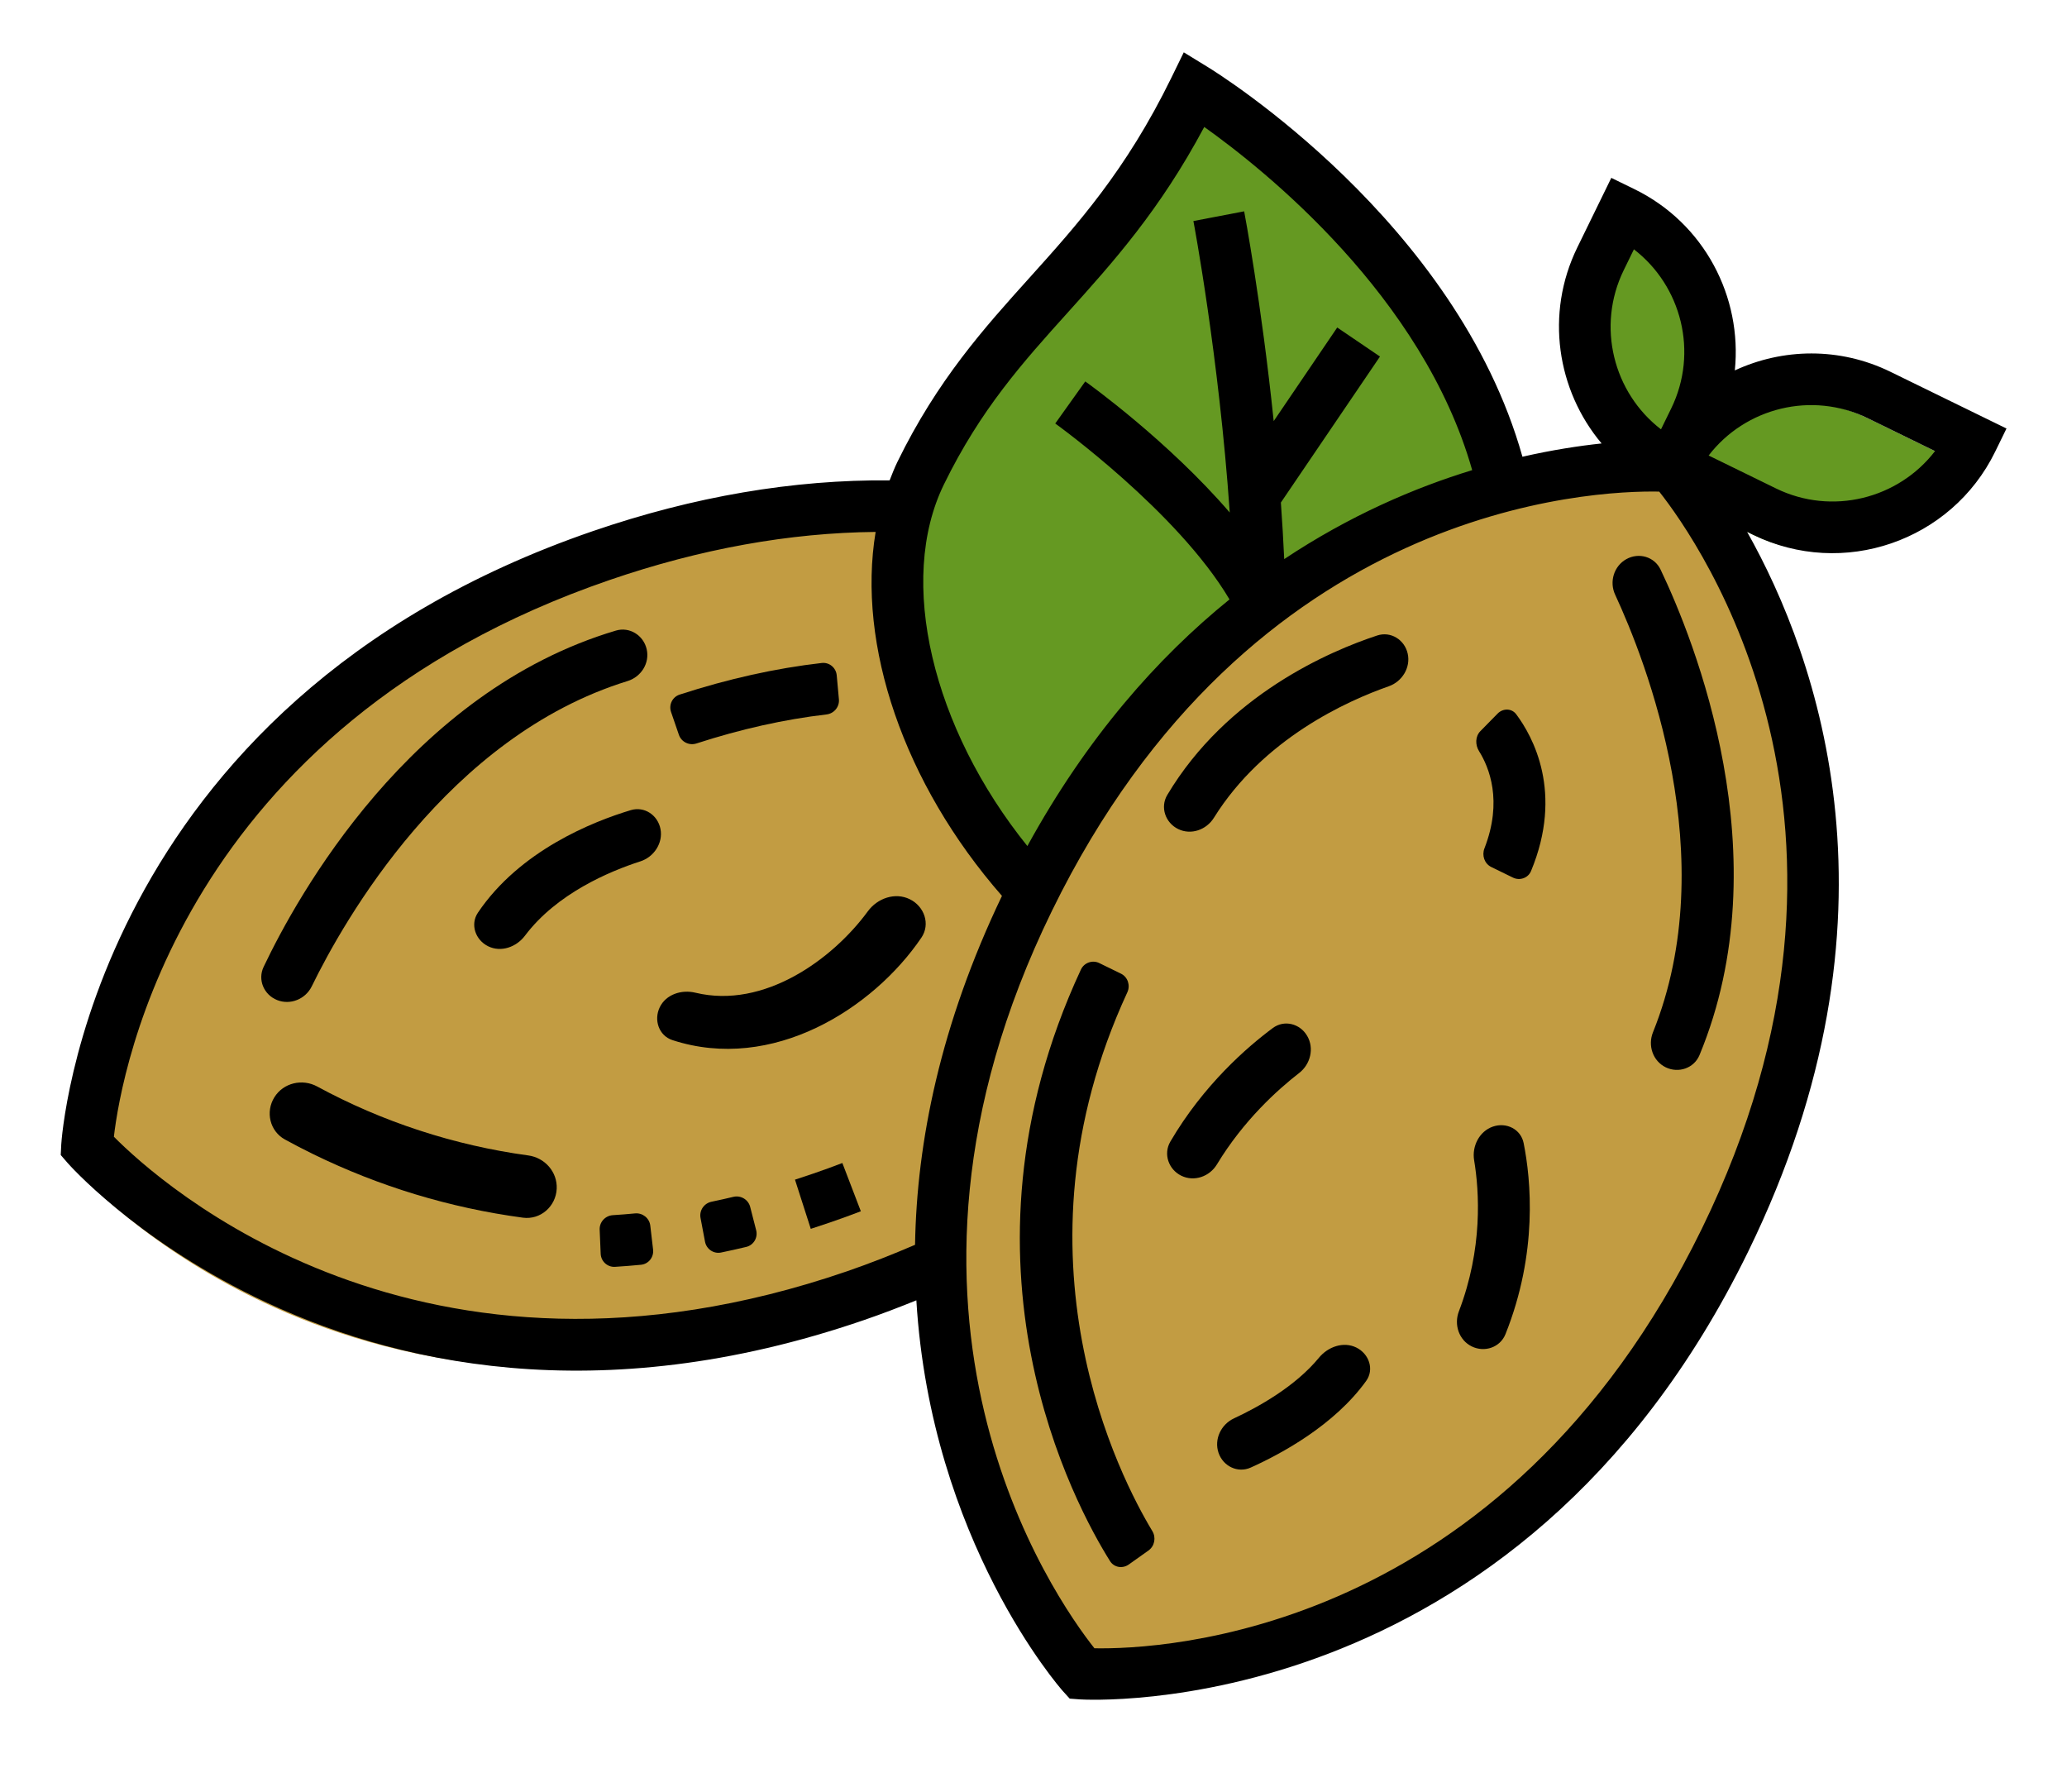 <svg width="150" height="130" viewBox="0 0 150 130" fill="none" xmlns="http://www.w3.org/2000/svg">
<g clip-path="url(#clip0_2023_6)">
<path d="M122.139 32.144L120.493 35.514C114.917 32.789 112.599 26.043 115.324 20.467L116.97 17.097C122.546 19.822 124.864 26.568 122.139 32.144Z" fill="#659922"/>
<path d="M135.539 30.345L142.278 33.637C139.553 39.213 132.807 41.531 127.231 38.806L120.493 35.514C123.217 29.937 129.963 27.62 135.539 30.345Z" fill="#659922"/>
<path d="M85.861 8.158C85.861 8.158 104.38 19.502 108.28 37.017C103.102 38.39 96.82 40.954 90.624 45.732C84.704 50.289 78.852 56.884 74.109 66.378C66.47 58.138 62.501 46.912 65.057 38.436C65.301 37.595 65.612 36.787 65.991 36.012C71.753 24.22 79.276 21.635 85.861 8.158Z" fill="#659922"/>
<path d="M120.493 35.514C120.493 35.514 140.824 57.969 124.361 91.662C107.898 125.355 77.689 123.116 77.689 123.116C77.689 123.116 67.481 111.846 67.395 93.273C67.35 85.634 69.022 76.789 73.821 66.967C73.92 66.765 74.01 66.58 74.109 66.378C78.852 56.884 84.704 50.289 90.624 45.732C96.82 40.954 103.102 38.39 108.28 37.017C115.416 35.141 120.493 35.514 120.493 35.514Z" fill="#C29C42"/>
<path d="M67.395 93.273C65.466 94.146 63.427 94.945 61.263 95.702C25.459 107.988 5.491 84.833 5.491 84.833C5.491 84.833 7.014 54.296 42.809 41.985C51.085 39.142 58.514 38.202 65.04 38.428L65.057 38.436C62.502 46.912 66.47 58.137 74.109 66.378L73.821 66.967C69.022 76.789 67.35 85.634 67.395 93.273Z" fill="#C29C42"/>
<path d="M126.786 38.589L127.231 38.806C133.732 41.983 141.608 39.278 144.786 32.775L145.609 31.091L137.186 26.975C133.493 25.171 129.36 25.267 125.894 26.875C126.44 21.556 123.694 16.209 118.616 13.728L116.931 12.905L114.462 17.959C112.113 22.767 112.987 28.319 116.226 32.175C114.597 32.349 112.654 32.643 110.482 33.139C105.689 16.083 88.421 5.339 87.663 4.875L85.905 3.797L85 5.65C81.713 12.377 78.15 16.333 74.706 20.157C71.423 23.8 68.029 27.569 65.129 33.504C64.916 33.941 64.736 34.398 64.559 34.854C57.596 34.79 50.362 36.016 43.025 38.535C6.447 51.101 4.46 82.735 4.444 83.055L4.408 83.803L4.899 84.371C4.995 84.485 9.706 89.808 18.487 94.099C28.349 98.917 43.343 102.429 62.693 95.781C63.989 95.336 65.255 94.85 66.499 94.346C67.553 111.815 76.981 122.531 77.123 122.689L77.626 123.245L78.372 123.301C78.687 123.323 110.043 125.234 126.868 90.8C138.719 66.546 131.918 47.703 126.786 38.589ZM135.539 30.344L140.423 32.731C137.765 36.188 132.946 37.425 128.877 35.437L123.994 33.05C126.651 29.593 131.471 28.356 135.539 30.344ZM117.831 19.605L118.571 18.091C122.029 20.748 123.265 25.568 121.277 29.636L120.537 31.151C117.08 28.493 115.843 23.674 117.831 19.605ZM77.492 22.669C80.777 19.021 84.162 15.262 87.391 9.212C91.746 12.304 103.25 21.481 106.835 34.111C102.66 35.386 97.949 37.404 93.194 40.566C93.129 39.183 93.049 37.81 92.952 36.462L100.144 25.869L97.041 23.762L92.431 30.554C91.537 21.941 90.307 15.43 90.287 15.333L86.604 16.038C86.625 16.152 88.457 25.854 89.242 37.187C84.782 32.007 79.075 27.902 78.756 27.675L76.578 30.728C76.671 30.794 85.461 37.126 89.223 43.491C83.993 47.726 78.881 53.498 74.555 61.386C67.653 52.82 65.09 42.127 68.498 35.151C71.168 29.687 74.24 26.278 77.492 22.669ZM61.474 92.237C30.473 102.885 11.588 85.834 8.264 82.476C8.809 77.782 13.157 52.76 44.243 42.081C50.831 39.819 57.308 38.654 63.544 38.594C62.18 46.776 65.566 56.832 72.711 65.002C68.244 74.332 66.526 82.854 66.404 90.318C64.813 91.001 63.17 91.653 61.474 92.237ZM79.421 119.592C76.528 115.937 62.032 95.365 76.329 66.106C90.757 36.577 115.613 35.575 120.407 35.668C123.3 39.322 137.795 59.895 123.499 89.154C109.071 118.682 84.215 119.685 79.421 119.592Z" fill="black"/>
<path d="M120.506 41.325C120.061 40.391 118.929 40.066 118.025 40.567C117.119 41.069 116.773 42.21 117.21 43.149C119.438 47.949 125.059 62.231 119.954 74.9C119.567 75.861 119.946 76.983 120.876 77.438C121.806 77.892 122.935 77.508 123.332 76.551C129.304 62.146 122.936 46.419 120.506 41.325Z" fill="black"/>
<path d="M19.13 70.155C18.686 71.089 19.147 72.173 20.106 72.559C21.067 72.945 22.17 72.494 22.625 71.563C24.946 66.808 32.488 53.44 45.541 49.415C46.53 49.11 47.163 48.109 46.929 47.1C46.695 46.091 45.685 45.457 44.693 45.753C29.746 50.199 21.553 65.056 19.13 70.155Z" fill="black"/>
<path d="M81.811 71.995C82.042 71.494 81.842 70.886 81.346 70.644L79.773 69.876C79.277 69.633 78.673 69.848 78.44 70.349C68.488 91.751 78.049 109.276 80.553 113.266C80.847 113.734 81.464 113.833 81.915 113.513L83.342 112.499C83.792 112.18 83.908 111.558 83.623 111.086C81.341 107.312 72.92 91.222 81.811 71.995Z" fill="black"/>
<path d="M100.777 49.795C101.753 49.454 102.382 48.433 102.155 47.423C101.928 46.412 100.923 45.785 99.939 46.109C96.508 47.238 89.044 50.417 84.708 57.678C84.177 58.568 84.568 59.697 85.498 60.152C86.429 60.606 87.544 60.215 88.091 59.336C91.675 53.584 97.768 50.848 100.777 49.795Z" fill="black"/>
<path d="M108.342 81.74C107.359 82.076 106.806 83.157 106.976 84.182C107.353 86.451 107.615 90.581 105.869 95.148C105.499 96.115 105.875 97.237 106.806 97.692C107.736 98.147 108.866 97.763 109.251 96.801C111.615 90.885 111.1 85.601 110.57 82.942C110.368 81.928 109.32 81.406 108.342 81.74Z" fill="black"/>
<path d="M85.728 85.307C86.659 85.761 87.775 85.371 88.311 84.484C90.24 81.294 92.711 79.067 94.277 77.854C95.1 77.217 95.386 76.057 94.86 75.16C94.338 74.265 93.198 73.972 92.366 74.59C90.505 75.971 87.342 78.712 84.931 82.83C84.407 83.724 84.798 84.852 85.728 85.307Z" fill="black"/>
<path d="M107.725 61.551C107.524 62.066 107.724 62.664 108.221 62.907L109.793 63.675C110.289 63.917 110.893 63.71 111.105 63.2C113.477 57.491 111.235 53.435 110.029 51.823C109.697 51.38 109.067 51.381 108.679 51.776L107.43 53.047C107.053 53.431 107.048 54.047 107.334 54.503C108.062 55.666 109.064 58.11 107.725 61.551Z" fill="black"/>
<path d="M89.548 102.911C88.608 103.349 88.091 104.431 88.428 105.412C88.765 106.39 89.824 106.903 90.767 106.479C92.993 105.478 96.834 103.403 99.14 100.197C99.745 99.356 99.351 98.224 98.421 97.769C97.49 97.314 96.371 97.713 95.714 98.512C93.996 100.602 91.303 102.094 89.548 102.911Z" fill="black"/>
<path d="M44.473 88.168C43.922 88.203 43.494 88.668 43.517 89.22L43.591 90.969C43.614 91.52 44.081 91.95 44.632 91.916C45.259 91.877 45.888 91.827 46.515 91.766C47.065 91.712 47.457 91.215 47.394 90.667L47.191 88.928C47.127 88.379 46.63 87.987 46.081 88.04C45.545 88.091 45.008 88.134 44.473 88.168Z" fill="black"/>
<path d="M59.038 85.143C58.587 85.298 58.139 85.447 57.691 85.591L58.837 89.16C59.307 89.008 59.782 88.852 60.255 88.689C61.011 88.43 61.749 88.162 62.471 87.885L61.129 84.383C60.447 84.644 59.752 84.899 59.038 85.143Z" fill="black"/>
<path d="M51.633 87.193C51.092 87.305 50.734 87.828 50.837 88.371L51.162 90.09C51.264 90.633 51.788 90.99 52.329 90.878C52.934 90.753 53.543 90.617 54.154 90.471C54.69 90.342 55.012 89.796 54.875 89.262L54.44 87.567C54.302 87.032 53.758 86.71 53.221 86.838C52.689 86.965 52.16 87.083 51.633 87.193Z" fill="black"/>
<path d="M59.975 51.838C60.523 51.775 60.928 51.289 60.879 50.74L60.72 48.997C60.67 48.447 60.183 48.04 59.634 48.103C56.295 48.484 52.835 49.254 49.321 50.397C48.796 50.568 48.518 51.137 48.698 51.66L49.266 53.314C49.445 53.836 50.014 54.113 50.54 53.943C53.764 52.897 56.93 52.191 59.975 51.838Z" fill="black"/>
<path d="M23.022 78.833C21.939 78.245 20.569 78.563 19.915 79.607C19.249 80.668 19.577 82.074 20.676 82.676C21.351 83.046 22.037 83.402 22.727 83.739C27.534 86.088 32.643 87.635 37.943 88.349C39.22 88.521 40.34 87.536 40.4 86.249C40.455 85.034 39.542 83.998 38.337 83.834C32.953 83.1 27.746 81.397 23.022 78.833Z" fill="black"/>
<path d="M66.865 68.031C67.53 67.052 67.082 65.761 66.019 65.242C64.955 64.722 63.674 65.169 62.975 66.124C60.429 69.6 55.443 73.23 50.465 72.027C49.458 71.784 48.336 72.144 47.881 73.075C47.427 74.005 47.811 75.143 48.795 75.465C56.064 77.837 63.375 73.177 66.865 68.031Z" fill="black"/>
<path d="M34.685 66.215C34.105 67.073 34.5 68.206 35.43 68.66C36.361 69.115 37.474 68.716 38.097 67.889C40.396 64.833 44.218 63.223 46.47 62.497C47.458 62.179 48.127 61.168 47.931 60.149C47.736 59.138 46.76 58.484 45.775 58.781C43.004 59.614 37.725 61.714 34.685 66.215Z" fill="black"/>
</g>
<defs>
<clipPath id="clip0_2023_6">
<rect width="150" height="130" fill="white"/>
</clipPath>
</defs>
</svg>
